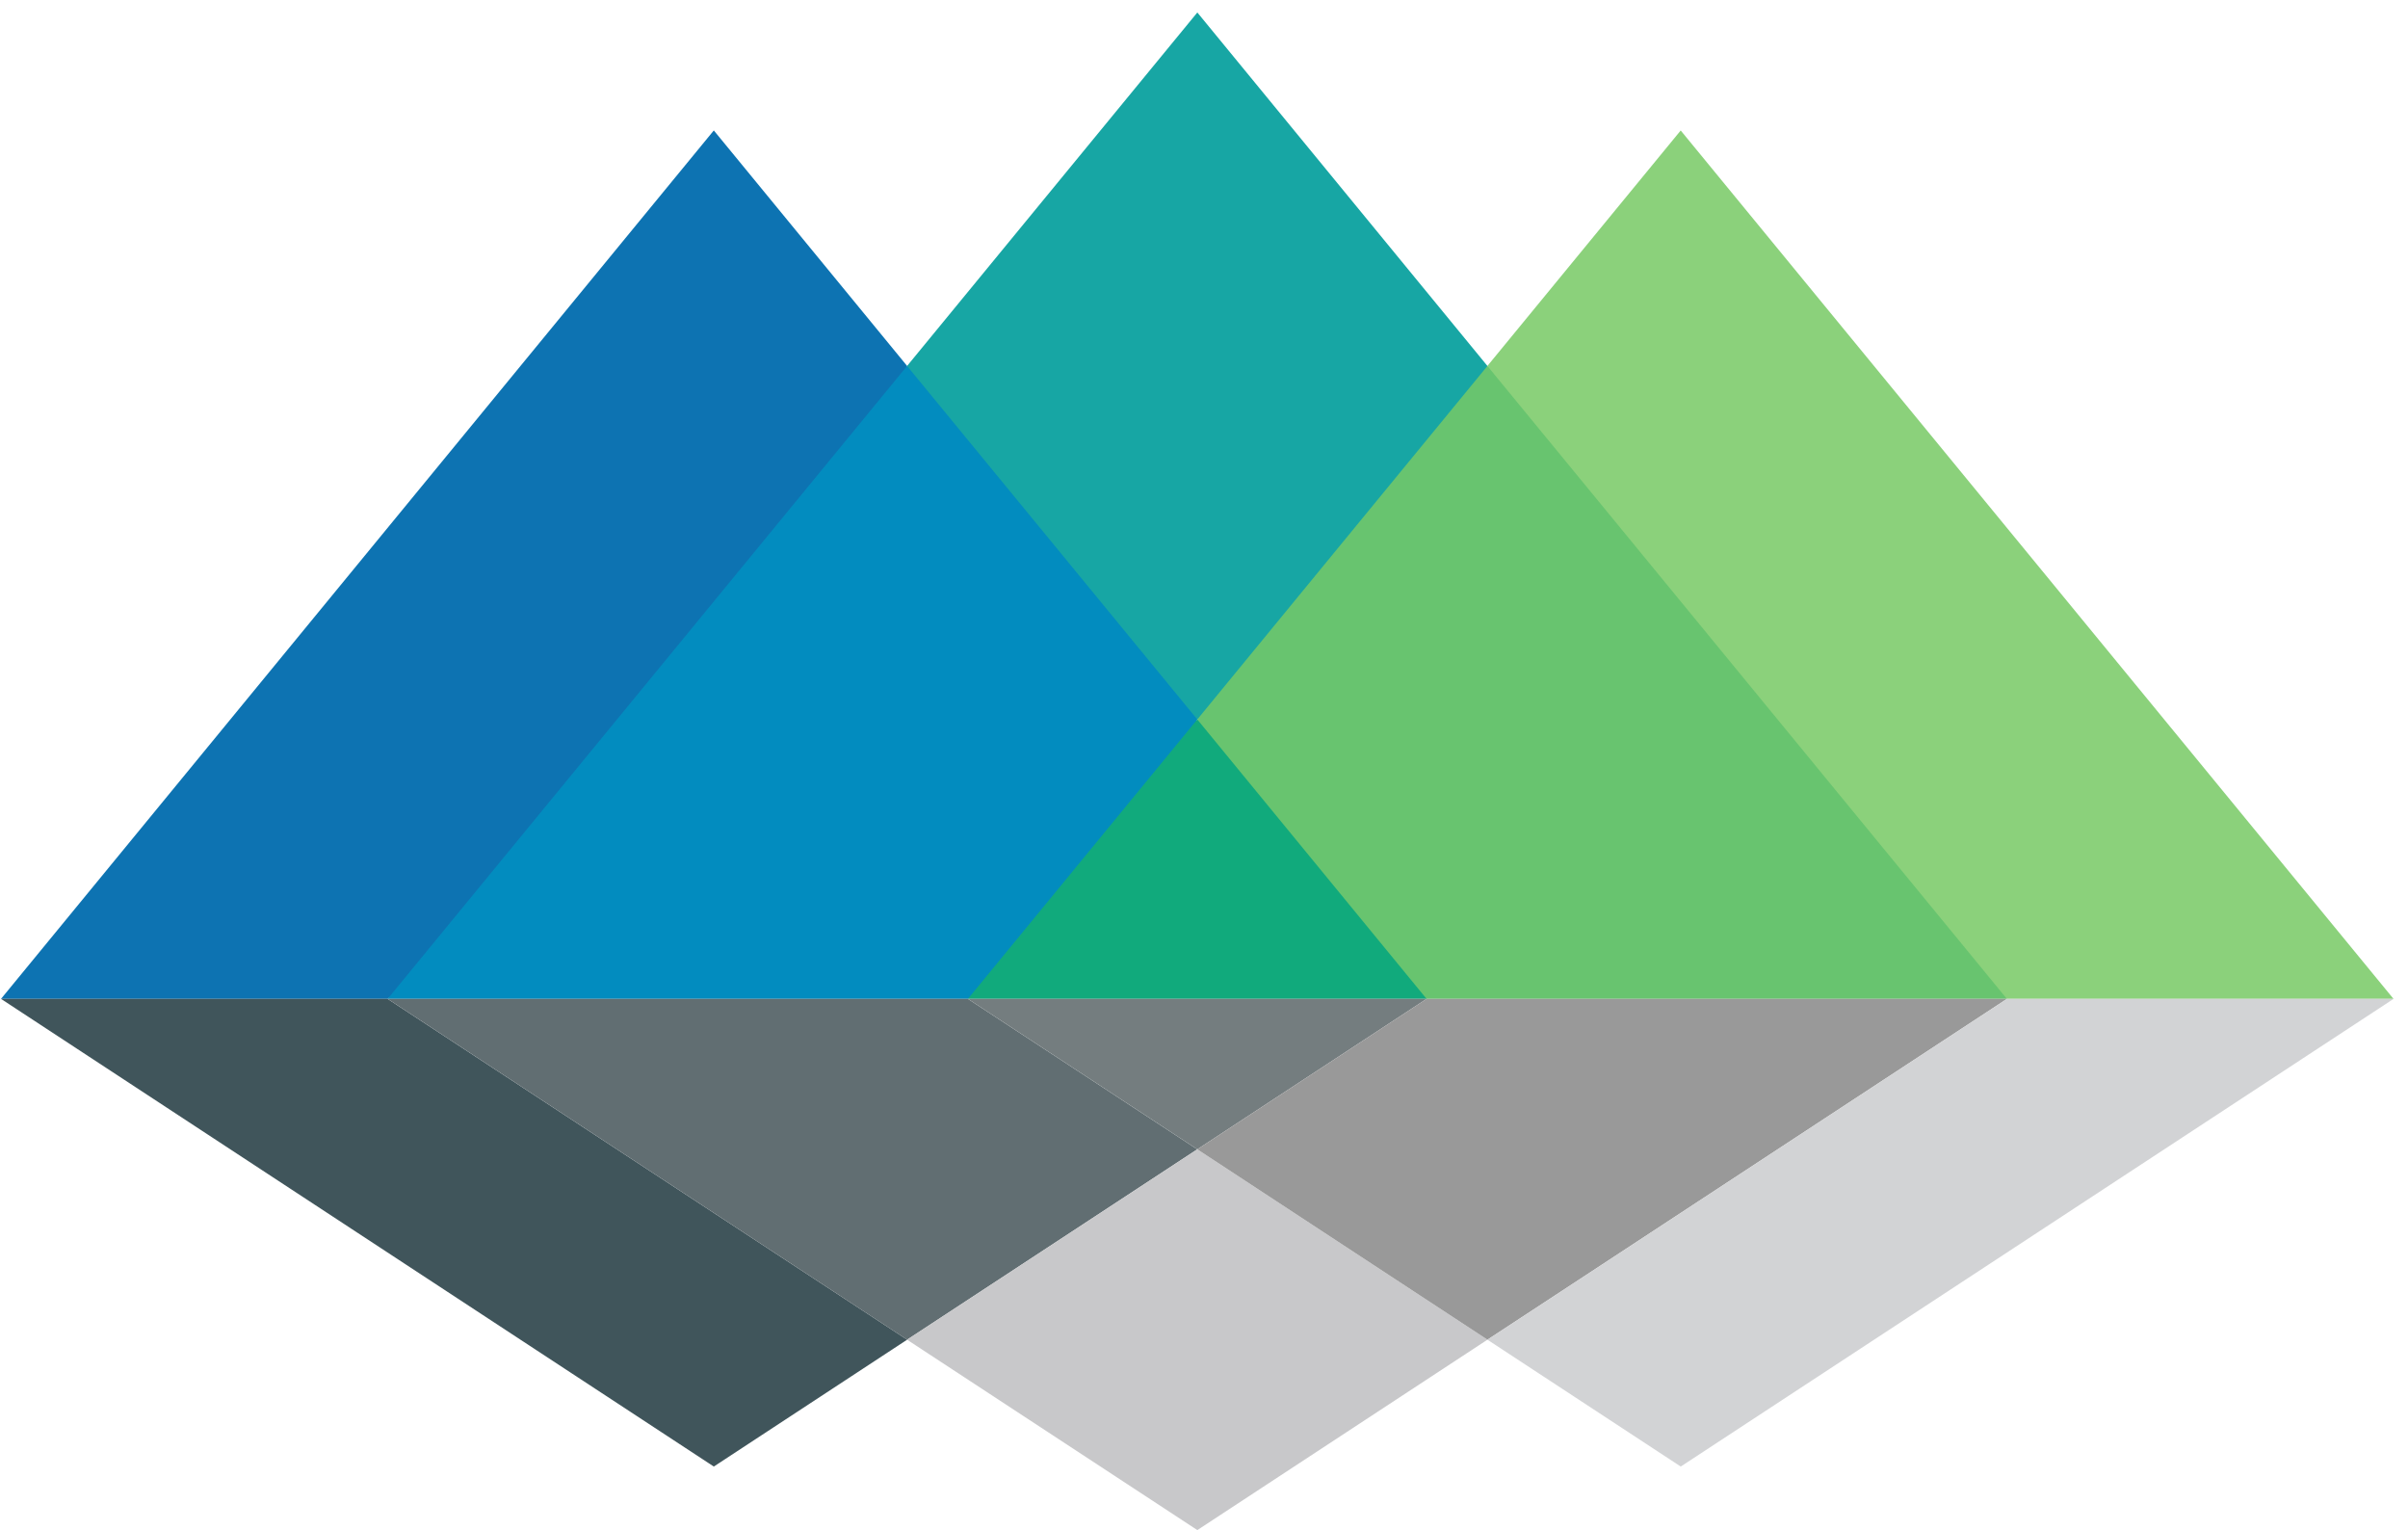 <?xml version="1.0" standalone="no"?><!DOCTYPE svg PUBLIC "-//W3C//DTD SVG 1.1//EN" "http://www.w3.org/Graphics/SVG/1.1/DTD/svg11.dtd"><svg t="1652170194151" class="icon" viewBox="0 0 1612 1024" version="1.1" xmlns="http://www.w3.org/2000/svg" p-id="7124" xmlns:xlink="http://www.w3.org/1999/xlink" width="314.844" height="200"><defs><style type="text/css">@font-face { font-family: feedback-iconfont; src: url("//at.alicdn.com/t/font_1031158_u69w8yhxdu.woff2?t=1630033759944") format("woff2"), url("//at.alicdn.com/t/font_1031158_u69w8yhxdu.woff?t=1630033759944") format("woff"), url("//at.alicdn.com/t/font_1031158_u69w8yhxdu.ttf?t=1630033759944") format("truetype"); }
</style></defs><path d="M477.85 87.296l-238.592 290.586-238.592 290.611h258.816l331.469-256.742 16.307-166.835z" fill="#0D73B2" p-id="7125"></path><path d="M530.483 338.406L259.507 668.493H647.936l103.936-58.163 49.613-128.845 7.68-186.829-201.933-49.741z" fill="#028CBF" p-id="7126"></path><path d="M607.232 244.915l109.21 132.966 85.069 103.603 145.485-28.826 48.742-207.744L801.536 8.346z" fill="#17A6A4" p-id="7127"></path><path d="M801.51 481.485l-153.549 187.008h307.046l18.995-133.888z" fill="#11AA7C" p-id="7128"></path><path d="M801.51 481.485l153.498 187.008H1343.514l-113.715-263.68-234.061-159.898-109.184 132.966z" fill="#68C46F" p-id="7129"></path><path d="M1072.512 338.406L1343.488 668.493h258.816l-238.592-290.611-238.592-290.56-129.408 157.594z" fill="#8BD17B" p-id="7130"></path><path d="M477.85 981.478l-238.592-156.493-238.592-156.493h258.816l271.002 177.766 76.774 50.33z" fill="#40555B" p-id="7131"></path><path d="M530.483 846.259l-270.976-177.766H647.936l153.549 100.685-85.069 55.808-109.184 71.603z" fill="#616E72" p-id="7132"></path><path d="M607.232 896.589l109.21-71.603 85.069-55.808 85.043 55.808 109.184 71.603L801.536 1024z" fill="#C8C8CA" p-id="7133"></path><path d="M801.51 769.178l-153.549-100.685h307.046z" fill="#747D7F" p-id="7134"></path><path d="M801.51 769.178l153.498-100.685H1343.514l-271.002 177.766-76.774 50.33-109.184-71.603z" fill="#999999" p-id="7135"></path><path d="M1072.512 846.259l271.002-177.766h258.816l-238.592 156.493-238.592 156.493-129.408-84.89z" fill="#D2D3D5" p-id="7136"></path></svg>